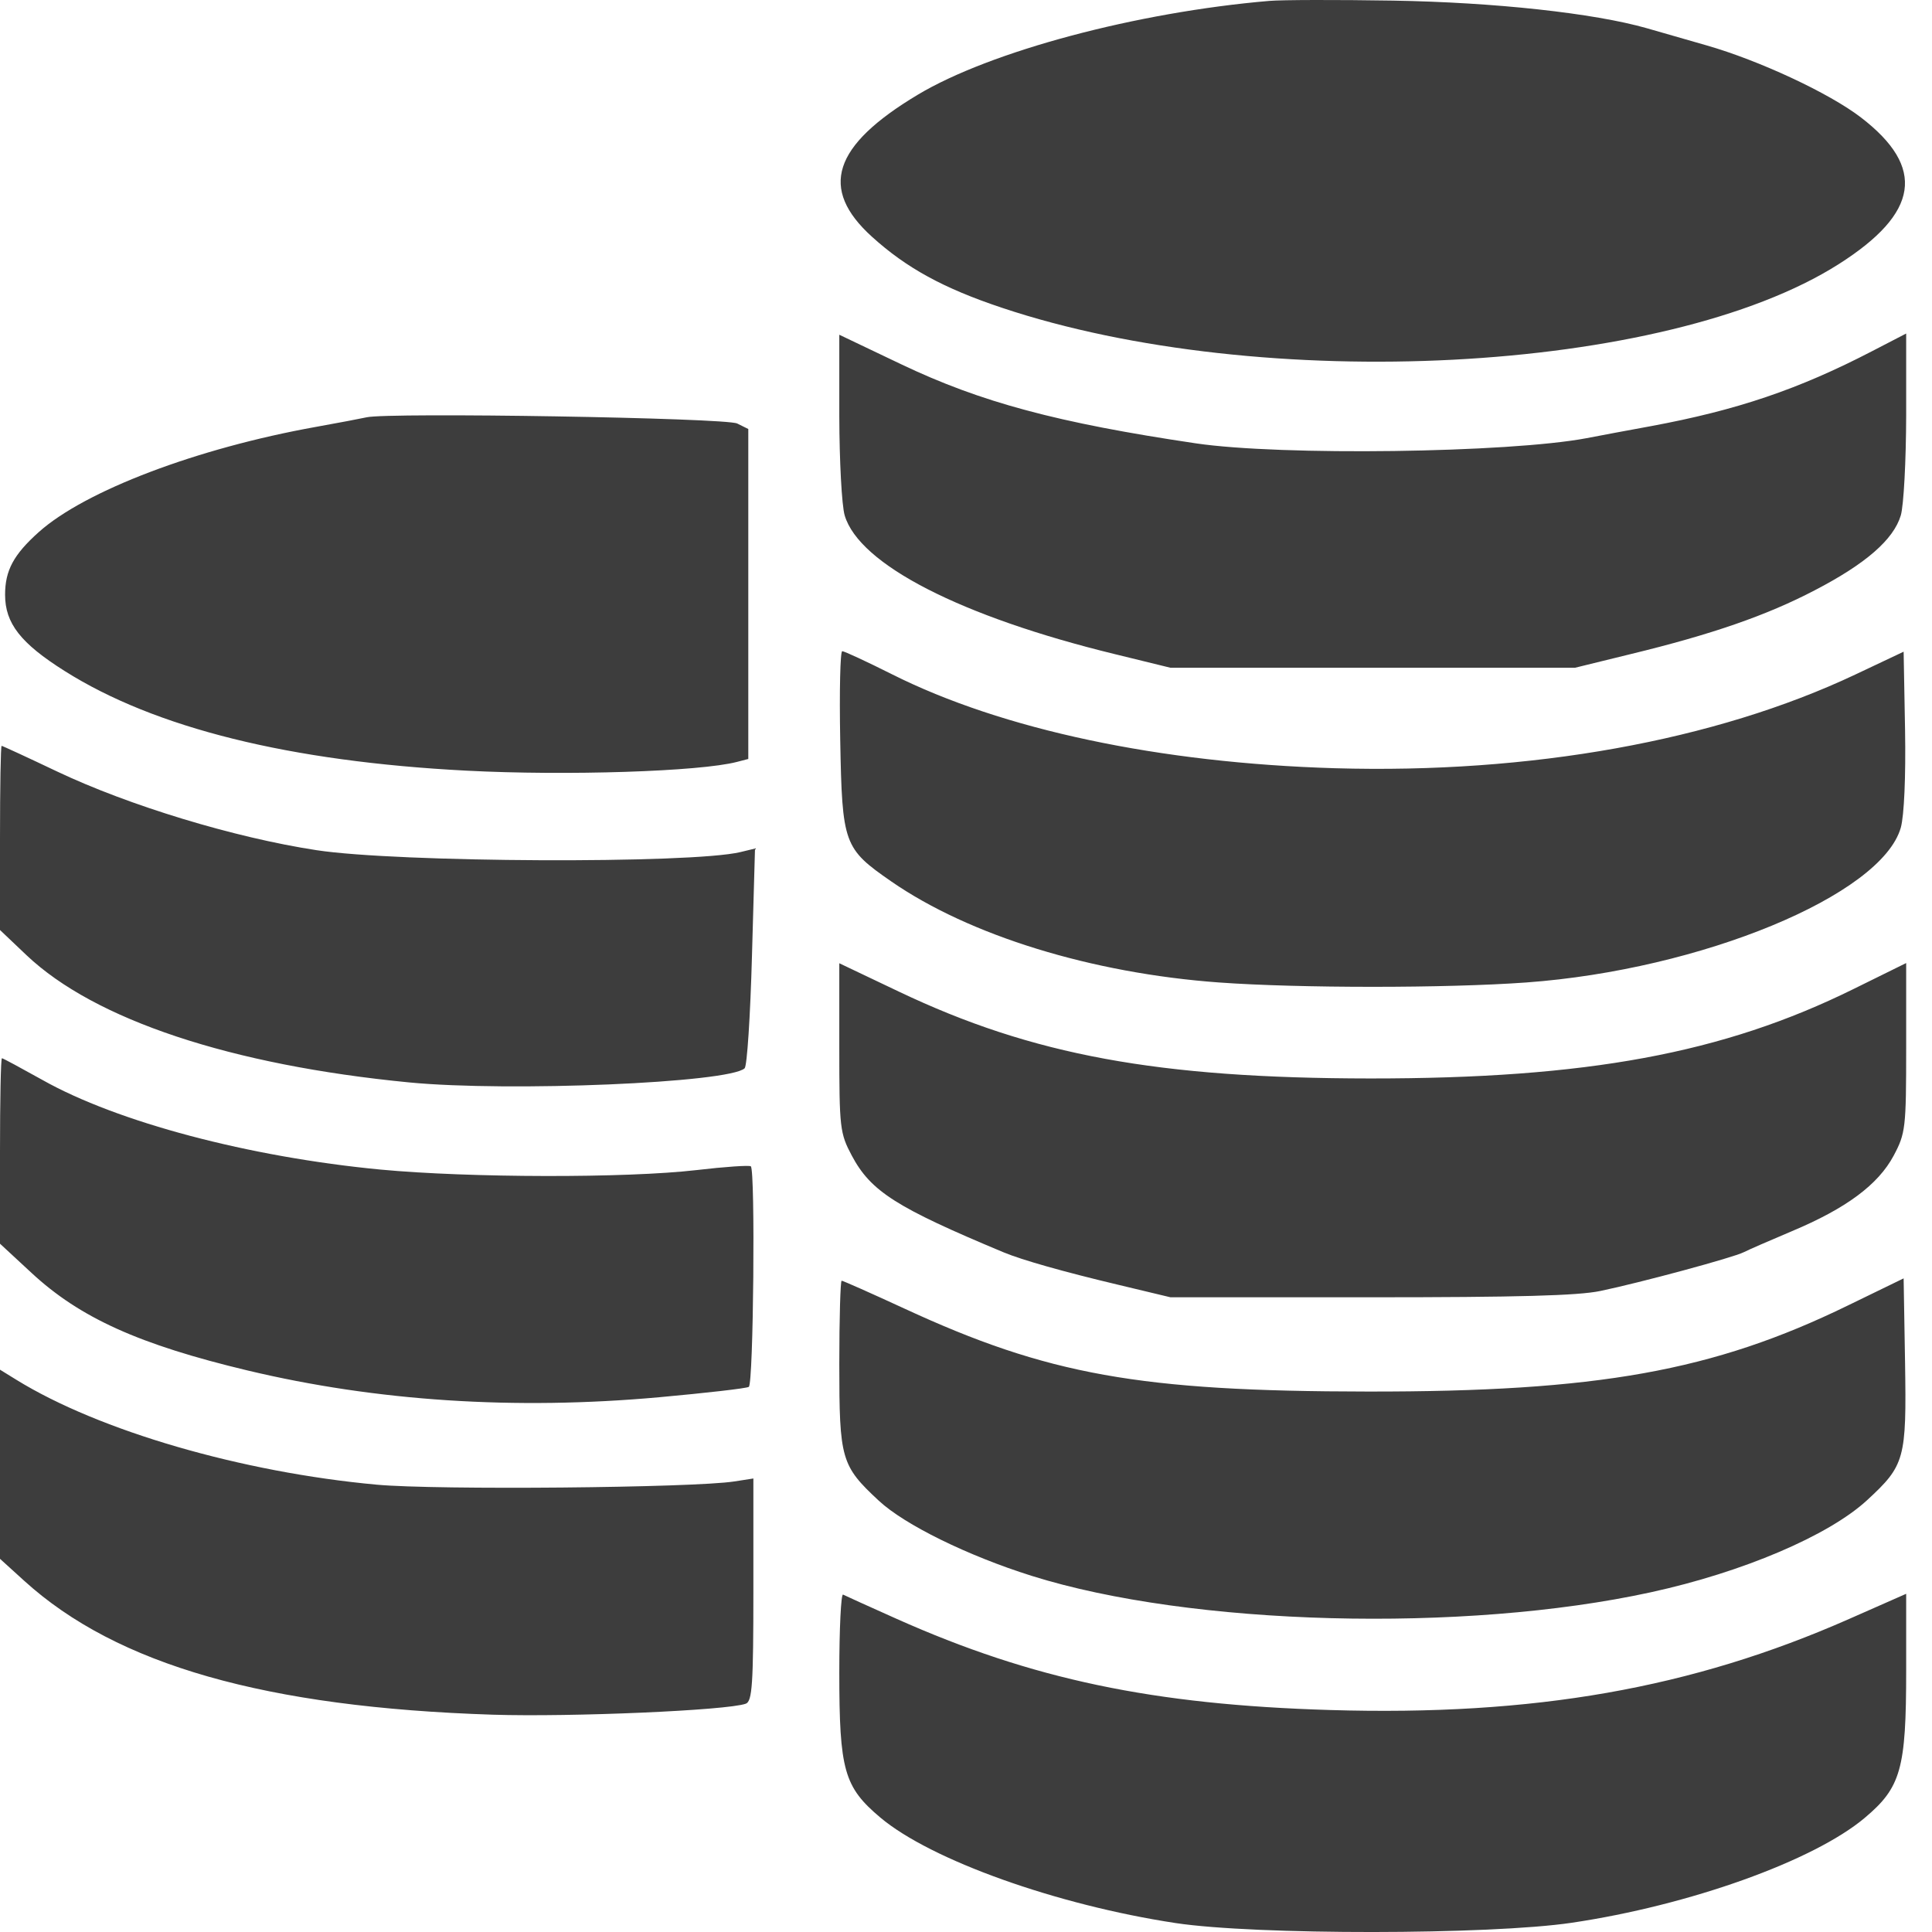 <svg width="19" height="19" viewBox="0 0 19 19" fill="none" xmlns="http://www.w3.org/2000/svg">
<path fill-rule="evenodd" clip-rule="evenodd" d="M12.481 0.009C11.18 0.12 9.739 0.504 9.025 0.932C8.189 1.433 8.053 1.856 8.576 2.329C8.915 2.636 9.279 2.835 9.851 3.026C12.412 3.883 16.386 3.676 18.082 2.598C18.874 2.095 18.942 1.647 18.301 1.155C17.99 0.916 17.302 0.595 16.782 0.446C16.59 0.391 16.327 0.316 16.197 0.278C15.675 0.129 14.701 0.023 13.699 0.006C13.152 -0.003 12.604 -0.002 12.481 0.009ZM8.254 4.092C8.255 4.531 8.278 4.971 8.307 5.069C8.45 5.551 9.45 6.064 10.964 6.433L11.511 6.567H13.5H15.489L16.035 6.433C16.835 6.239 17.374 6.052 17.845 5.806C18.35 5.544 18.622 5.306 18.693 5.069C18.722 4.971 18.745 4.529 18.746 4.086L18.746 3.28L18.41 3.454C17.687 3.829 17.082 4.034 16.235 4.191C16.016 4.231 15.732 4.284 15.604 4.309C14.835 4.454 12.597 4.484 11.76 4.36C10.399 4.158 9.647 3.956 8.864 3.583L8.254 3.292L8.254 4.092ZM3.605 4.104C3.55 4.116 3.327 4.159 3.108 4.198C1.937 4.408 0.836 4.826 0.381 5.233C0.134 5.454 0.05 5.61 0.05 5.849C0.05 6.13 0.203 6.326 0.636 6.599C1.524 7.16 2.851 7.489 4.588 7.579C5.571 7.63 6.881 7.588 7.247 7.493L7.359 7.464V5.842V4.219L7.25 4.165C7.139 4.109 3.82 4.054 3.605 4.104ZM8.263 7.277C8.282 8.303 8.297 8.344 8.766 8.669C9.534 9.2 10.736 9.571 11.988 9.662C12.778 9.719 14.221 9.719 15.01 9.662C16.73 9.537 18.503 8.804 18.693 8.14C18.726 8.023 18.743 7.639 18.735 7.177L18.721 6.409L18.243 6.635C16.868 7.284 15.052 7.611 13.127 7.555C11.406 7.504 9.855 7.175 8.772 6.631C8.523 6.506 8.303 6.404 8.283 6.404C8.263 6.404 8.254 6.797 8.263 7.277ZM0 8.241V9.146L0.261 9.394C0.931 10.029 2.272 10.475 4.025 10.645C5.012 10.74 7.17 10.649 7.323 10.506C7.347 10.484 7.379 9.989 7.395 9.405L7.425 8.345L7.28 8.38C6.793 8.496 3.91 8.483 3.113 8.361C2.306 8.238 1.266 7.922 0.559 7.586C0.269 7.448 0.024 7.335 0.016 7.335C0.007 7.335 0 7.742 0 8.241ZM8.254 10.304C8.254 11.094 8.26 11.145 8.377 11.365C8.565 11.717 8.812 11.874 9.87 12.316C10.05 12.391 10.459 12.507 10.989 12.633L11.511 12.758H13.475C14.93 12.758 15.517 12.742 15.738 12.696C16.137 12.613 17.046 12.367 17.148 12.315C17.193 12.292 17.406 12.199 17.622 12.108C18.156 11.884 18.471 11.65 18.623 11.365C18.74 11.145 18.746 11.094 18.746 10.303V9.471L18.227 9.727C16.944 10.36 15.607 10.607 13.475 10.606C11.389 10.604 10.152 10.377 8.84 9.752L8.254 9.473V10.304ZM0 11.319V12.231L0.311 12.519C0.788 12.961 1.369 13.223 2.436 13.478C3.702 13.78 5.064 13.869 6.482 13.741C6.943 13.699 7.34 13.654 7.364 13.639C7.41 13.613 7.429 11.512 7.384 11.47C7.371 11.458 7.13 11.474 6.85 11.507C6.164 11.587 4.611 11.584 3.742 11.502C2.451 11.379 1.152 11.035 0.418 10.621C0.208 10.504 0.029 10.407 0.019 10.407C0.008 10.407 0 10.818 0 11.319ZM18.174 12.838C16.849 13.484 15.711 13.688 13.45 13.685C11.209 13.683 10.303 13.521 8.892 12.868C8.567 12.718 8.29 12.595 8.277 12.595C8.265 12.595 8.254 12.964 8.254 13.414C8.254 14.352 8.272 14.414 8.643 14.759C8.897 14.995 9.515 15.299 10.144 15.497C11.711 15.99 14.393 16.061 16.235 15.659C17.139 15.462 17.983 15.102 18.361 14.754C18.734 14.41 18.75 14.35 18.735 13.4L18.721 12.572L18.174 12.838ZM0 14.4V15.33L0.239 15.547C1.149 16.373 2.613 16.791 4.848 16.863C5.621 16.887 7.15 16.821 7.334 16.755C7.398 16.732 7.409 16.564 7.409 15.634V14.54L7.222 14.569C6.816 14.632 4.295 14.655 3.706 14.601C2.377 14.479 0.976 14.072 0.162 13.57L0 13.47V14.4ZM8.254 16.448C8.254 17.41 8.301 17.574 8.657 17.874C9.155 18.293 10.39 18.734 11.561 18.912C12.346 19.031 14.65 19.029 15.458 18.909C16.617 18.737 17.835 18.301 18.338 17.878C18.695 17.578 18.746 17.397 18.746 16.43V15.674L18.186 15.921C16.638 16.604 15.086 16.877 13.081 16.817C11.34 16.765 10.15 16.515 8.817 15.92C8.549 15.8 8.312 15.693 8.291 15.682C8.271 15.671 8.254 16.015 8.254 16.448Z" fill="#3D3D3D"/>
</svg>
